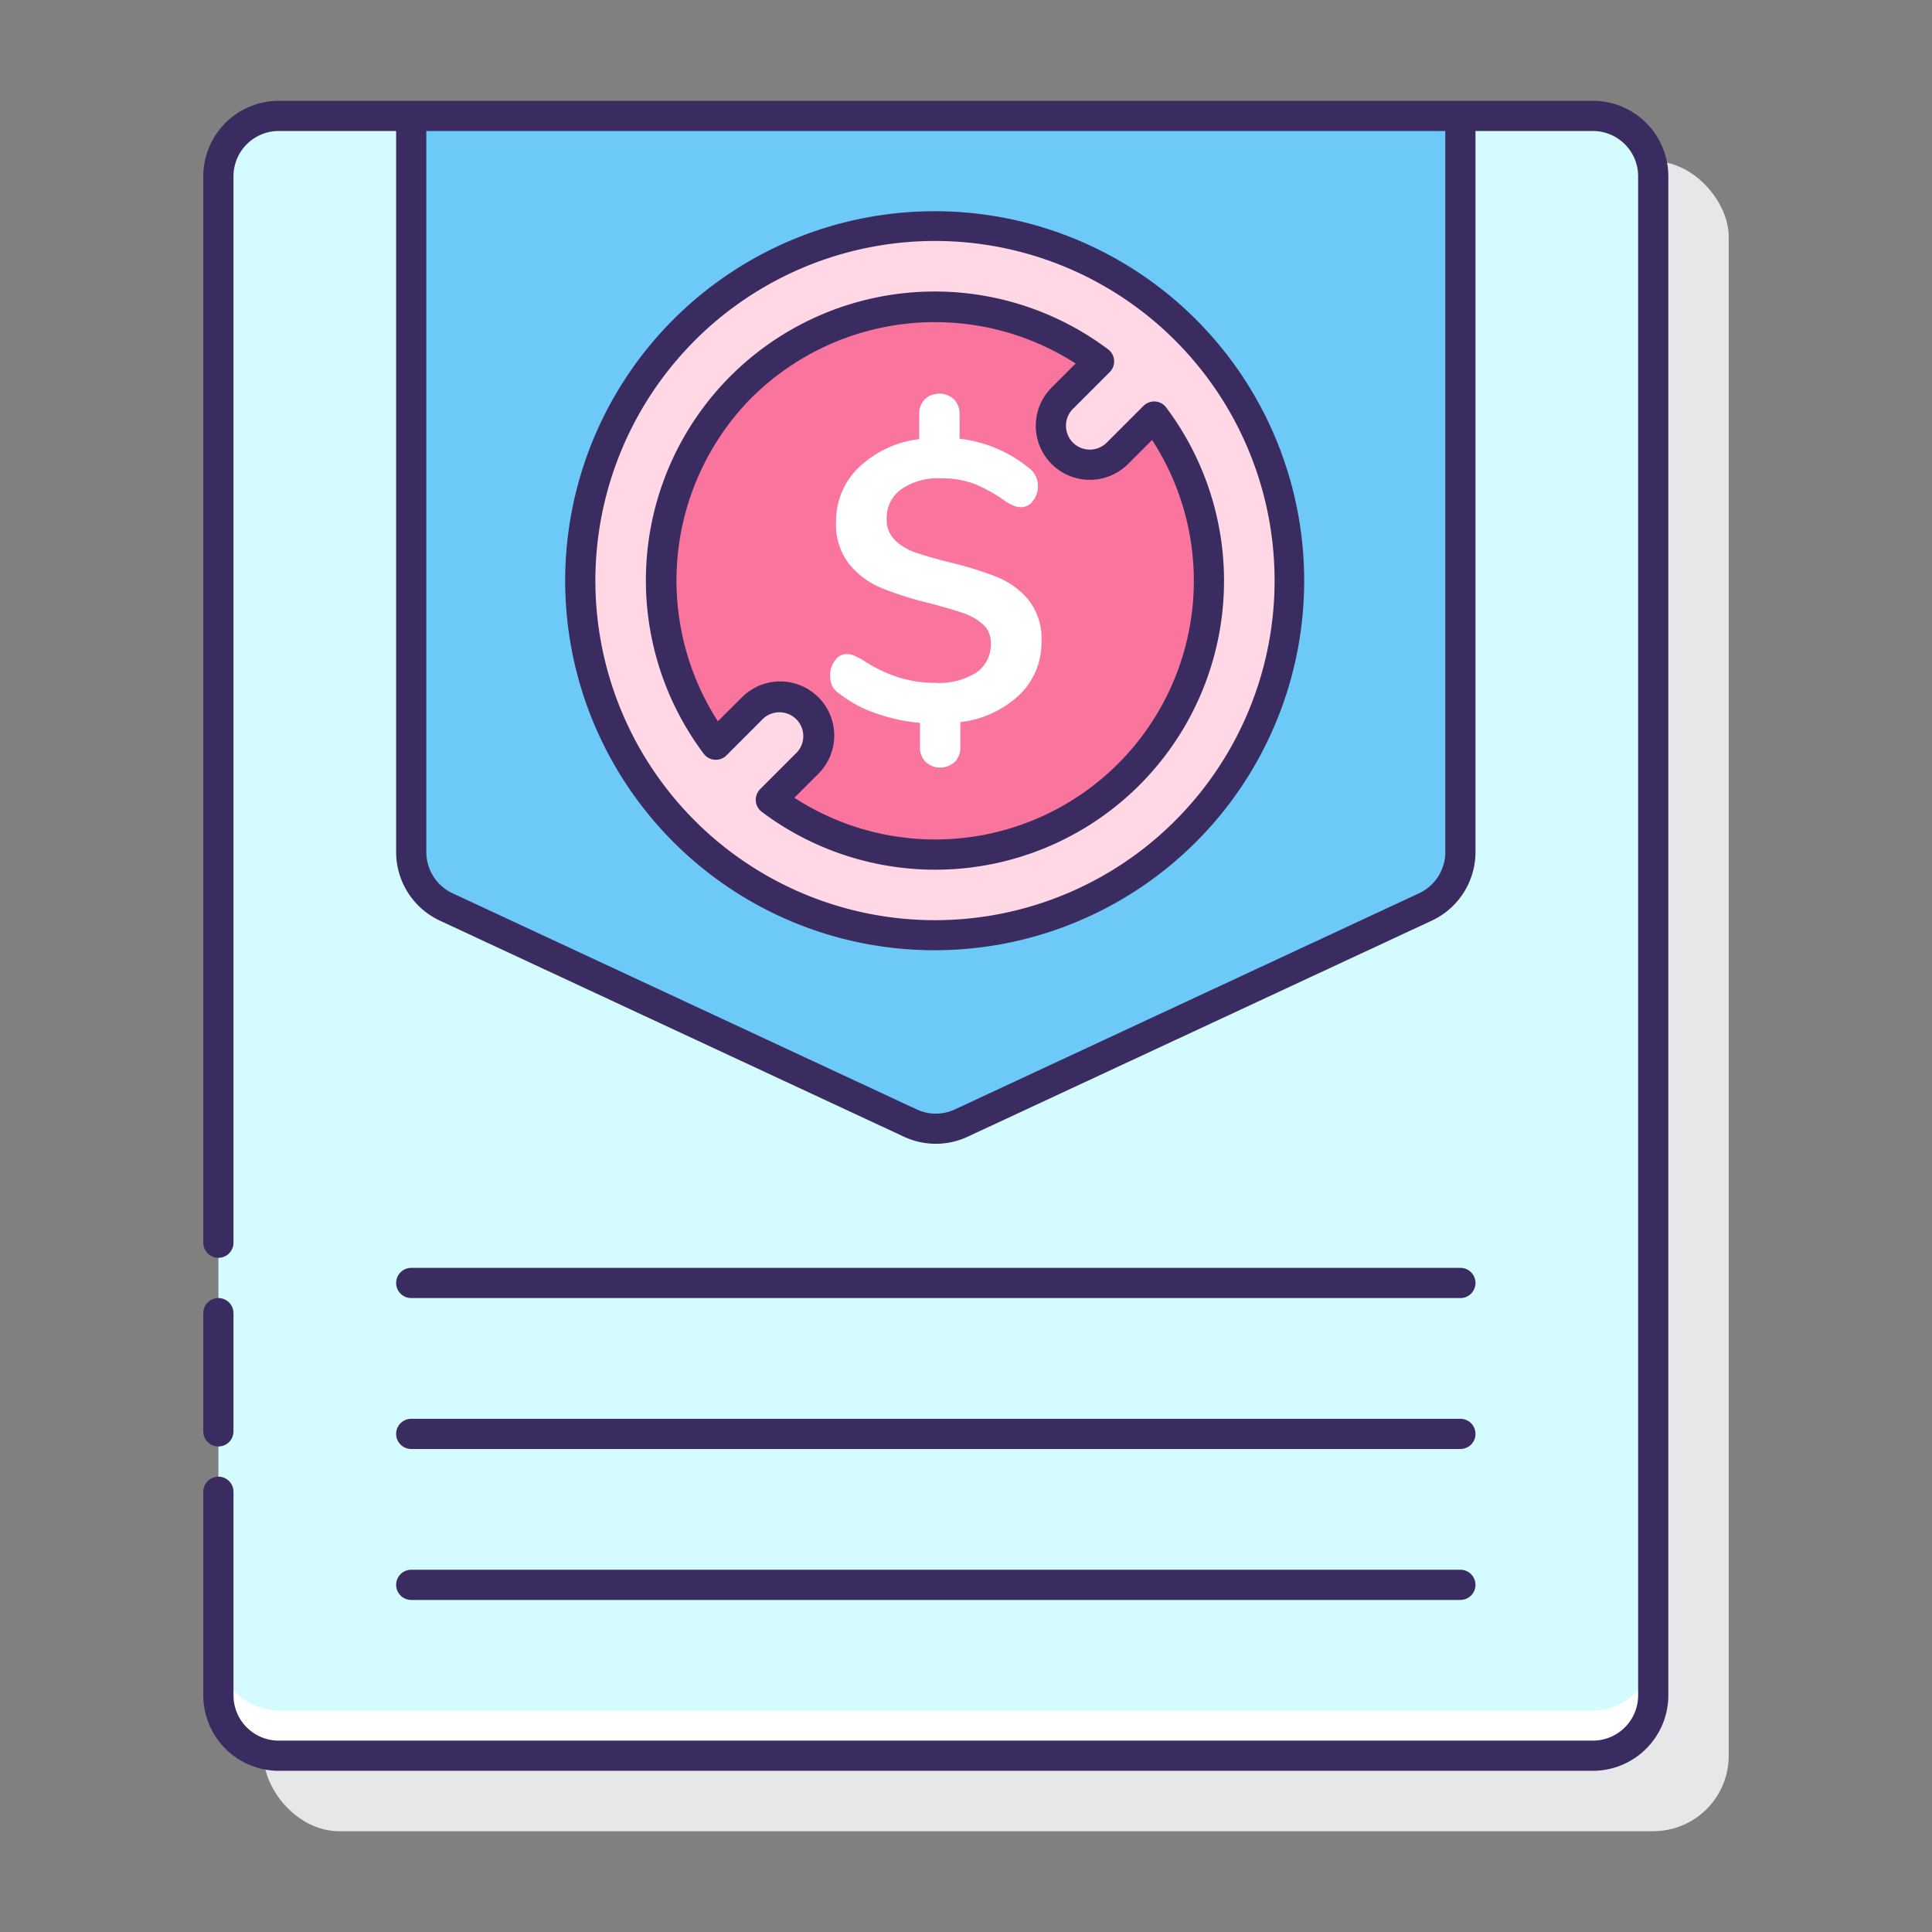 <svg height="512" viewBox="0 0 128 128" width="512" xmlns="http://www.w3.org/2000/svg"><rect x="0" y="0" width="128" height="128" fill="#808080" stroke="none"/><rect fill="#e6e7e8" height="110.643" rx="5" width="97.063" x="17.469" y="10.679"/><rect fill="#d4fbff" height="108.643" rx="4" width="95.063" x="14.469" y="7.679"/><path d="m105.531 113.321h-87.062a4 4 0 0 1 -4-4v3a4 4 0 0 0 4 4h87.062a4 4 0 0 0 4-4v-3a4 4 0 0 1 -4 4z" fill="#fff"/><path d="m27.245 7.679v48.78a4 4 0 0 0 2.311 3.626l30.756 14.315a4 4 0 0 0 3.376 0l30.756-14.315a4 4 0 0 0 2.311-3.626v-48.78z" fill="#6dc9f7"/><circle cx="61.944" cy="38.467" fill="#fa759e" r="23.5"/><path d="m45.327 21.85a23.5 23.5 0 1 0 33.234 0 23.5 23.5 0 0 0 -33.234 0zm29.458 29.457a18.148 18.148 0 0 1 -23.711 1.681l2.436-2.436a2.582 2.582 0 0 0 -3.651-3.652l-2.436 2.436a18.136 18.136 0 0 1 25.392-25.39l-2.436 2.436a2.581 2.581 0 1 0 3.651 3.65l2.436-2.432a18.148 18.148 0 0 1 -1.681 23.707z" fill="#ffd7e5"/><path d="m67.545 46.031a6.822 6.822 0 0 1 -3.919 1.809v1.652a1.356 1.356 0 0 1 -.368.983 1.428 1.428 0 0 1 -1.94 0 1.355 1.355 0 0 1 -.366-.983v-1.6a11.842 11.842 0 0 1 -2.911-.629 8.313 8.313 0 0 1 -2.441-1.311 1.318 1.318 0 0 1 -.472-.524 1.715 1.715 0 0 1 -.128-.708 1.529 1.529 0 0 1 .328-.97.938.938 0 0 1 .747-.419 1.269 1.269 0 0 1 .485.091 5.7 5.7 0 0 1 .59.3 9.659 9.659 0 0 0 2.373 1.153 8.1 8.1 0 0 0 2.451.367 4.632 4.632 0 0 0 2.713-.681 2.267 2.267 0 0 0 .957-1.967 1.581 1.581 0 0 0 -.524-1.232 3.81 3.81 0 0 0 -1.311-.747q-.786-.274-2.2-.643a23.672 23.672 0 0 1 -3.2-1.009 5.532 5.532 0 0 1 -2.123-1.56 4.222 4.222 0 0 1 -.892-2.831 4.884 4.884 0 0 1 1.521-3.618 6.966 6.966 0 0 1 3.985-1.86v-1.652a1.357 1.357 0 0 1 .367-.983 1.428 1.428 0 0 1 1.94 0 1.361 1.361 0 0 1 .367.983v1.626a8.8 8.8 0 0 1 4.562 1.914 1.47 1.47 0 0 1 .629 1.232 1.527 1.527 0 0 1 -.328.97.96.96 0 0 1 -.773.419 1.379 1.379 0 0 1 -.459-.078 3.024 3.024 0 0 1 -.589-.315 9.944 9.944 0 0 0 -2.033-1.14 6.135 6.135 0 0 0 -2.267-.38 4.252 4.252 0 0 0 -2.6.721 2.331 2.331 0 0 0 -.97 1.979 1.875 1.875 0 0 0 .551 1.4 3.646 3.646 0 0 0 1.389.825q.838.289 2.281.656a22.687 22.687 0 0 1 3.12.97 5.312 5.312 0 0 1 2.058 1.508 4.118 4.118 0 0 1 .855 2.743 4.789 4.789 0 0 1 -1.455 3.539z" fill="#fff"/><g fill="#3a2c60"><path d="m105.531 6.679h-87.062a5.006 5.006 0 0 0 -5 5v70.654a1 1 0 0 0 2 0v-70.654a3 3 0 0 1 3-3h7.776v47.78a5.015 5.015 0 0 0 2.889 4.532l30.755 14.319a4.993 4.993 0 0 0 4.221 0l30.756-14.319a5.015 5.015 0 0 0 2.889-4.532v-47.78h7.776a3 3 0 0 1 3 3v100.642a3 3 0 0 1 -3 3h-87.062a3 3 0 0 1 -3-3v-13.488a1 1 0 0 0 -2 0v13.488a5.006 5.006 0 0 0 5 5h87.062a5.006 5.006 0 0 0 5-5v-100.642a5.006 5.006 0 0 0 -5-5zm-9.776 49.78a3.011 3.011 0 0 1 -1.733 2.72l-30.756 14.321a2.992 2.992 0 0 1 -2.533 0l-30.755-14.321a3.011 3.011 0 0 1 -1.733-2.72v-47.78h67.51z"/><path d="m14.469 95.833a1 1 0 0 0 1-1v-7.833a1 1 0 0 0 -2 0v7.833a1 1 0 0 0 1 1z"/><path d="m47.353 50.335a.986.986 0 0 0 .777-.29l2.436-2.437a1.582 1.582 0 0 1 2.234 2.237l-2.436 2.436a1 1 0 0 0 .107 1.507 19.136 19.136 0 0 0 26.795-26.788 1 1 0 0 0 -.729-.4 1.016 1.016 0 0 0 -.778.29l-2.436 2.435a1.581 1.581 0 1 1 -2.237-2.236l2.436-2.437a1 1 0 0 0 -.107-1.507 19.136 19.136 0 0 0 -26.791 26.793 1 1 0 0 0 .729.397zm2.458-24a17.23 17.23 0 0 1 21.454-2.251l-1.593 1.593a3.581 3.581 0 1 0 5.065 5.064l1.593-1.592a17.135 17.135 0 0 1 -23.7 23.705l1.592-1.593a3.581 3.581 0 0 0 -5.065-5.065l-1.597 1.591a17.233 17.233 0 0 1 2.251-21.454z"/><path d="m61.944 62.955a24.48 24.48 0 1 0 -17.323-7.164 24.428 24.428 0 0 0 17.323 7.164zm-15.909-40.4a22.5 22.5 0 1 1 -6.59 15.91 22.524 22.524 0 0 1 6.59-15.908z"/><path d="m27.245 86h69.51a1 1 0 0 0 0-2h-69.51a1 1 0 0 0 0 2z"/><path d="m27.245 96h69.51a1 1 0 0 0 0-2h-69.51a1 1 0 0 0 0 2z"/><path d="m27.245 106h69.51a1 1 0 0 0 0-2h-69.51a1 1 0 0 0 0 2z"/></g></svg>